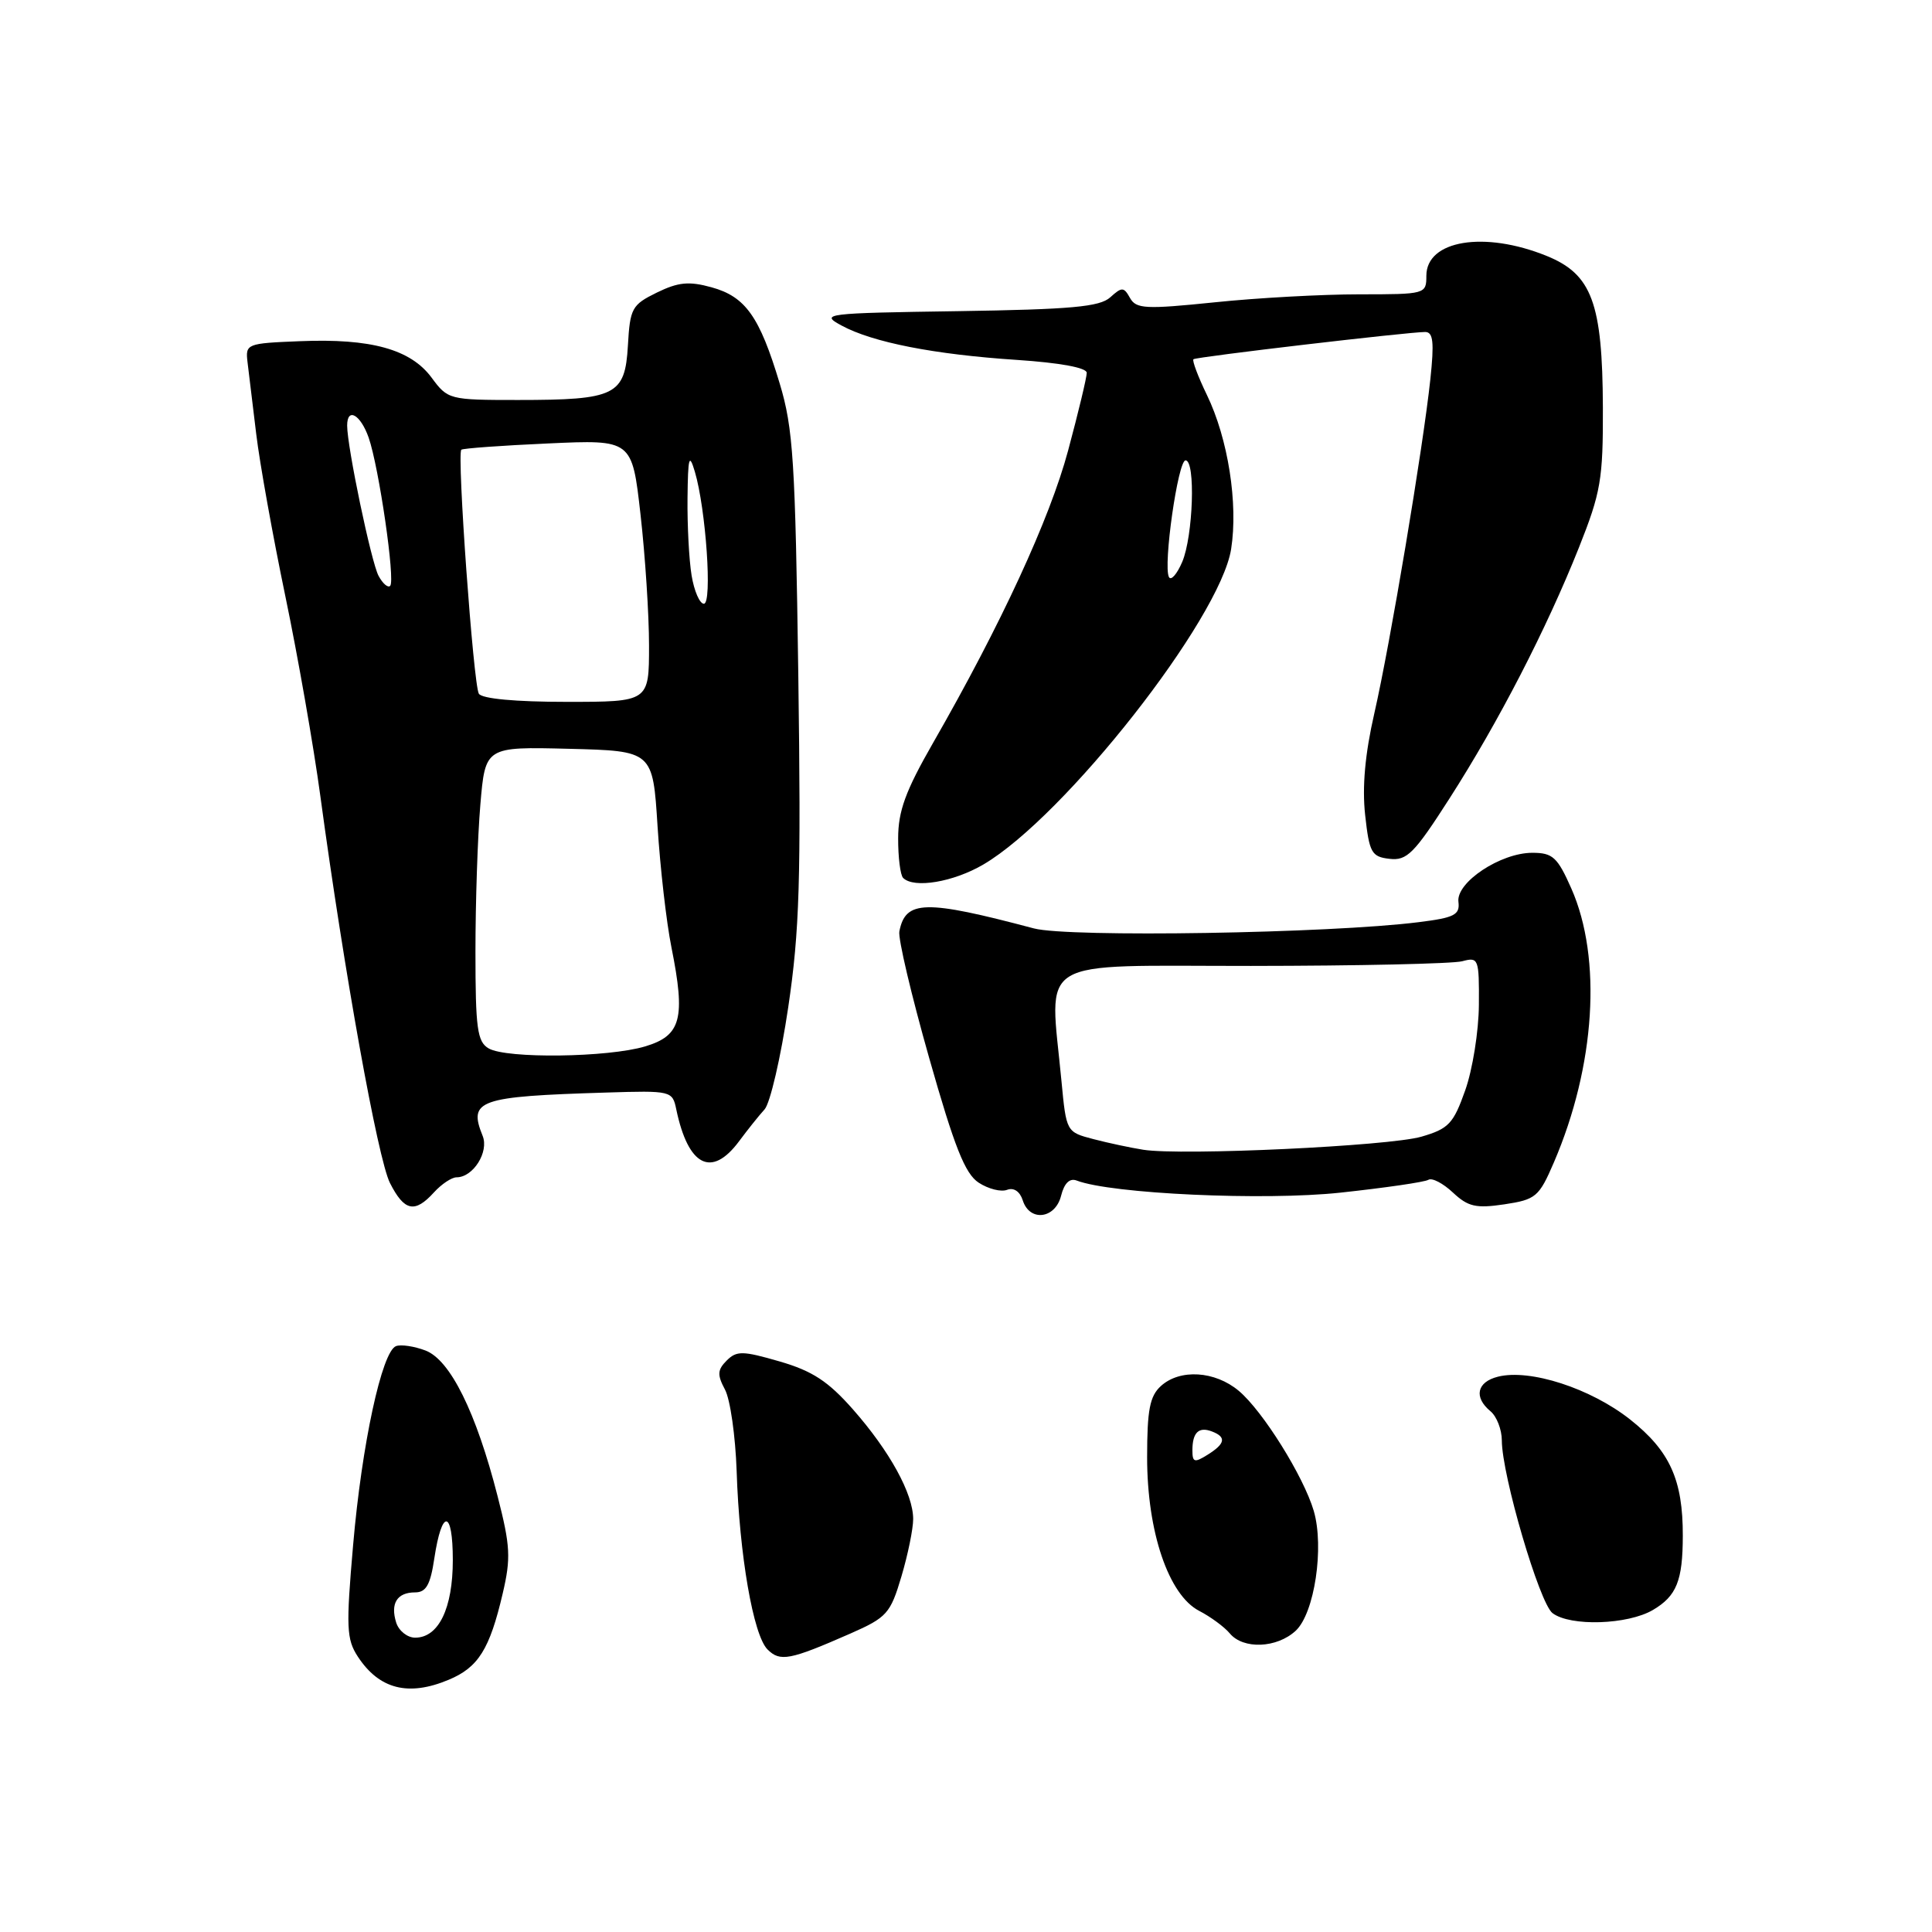 <?xml version="1.0" encoding="UTF-8" standalone="no"?>
<!DOCTYPE svg PUBLIC "-//W3C//DTD SVG 1.1//EN" "http://www.w3.org/Graphics/SVG/1.1/DTD/svg11.dtd" >
<svg xmlns="http://www.w3.org/2000/svg" xmlns:xlink="http://www.w3.org/1999/xlink" version="1.1" viewBox="0 0 256 256">
 <g >
 <path fill="currentColor"
d=" M 59.45 222.58 C 63.38 220.94 64.88 218.55 66.61 211.15 C 67.71 206.46 67.63 204.86 65.93 198.24 C 63.09 187.13 59.66 180.20 56.38 178.95 C 54.88 178.38 53.12 178.12 52.47 178.37 C 50.60 179.09 47.94 191.40 46.79 204.72 C 45.84 215.64 45.91 217.21 47.42 219.52 C 50.25 223.83 54.11 224.82 59.45 222.58 Z  M 112.69 216.45 C 117.52 214.32 117.98 213.81 119.44 208.90 C 120.30 206.01 121.00 202.58 121.00 201.28 C 121.00 197.94 117.89 192.28 113.02 186.75 C 109.74 183.03 107.65 181.66 103.31 180.40 C 98.41 178.98 97.61 178.96 96.29 180.28 C 95.06 181.51 95.02 182.17 96.06 184.12 C 96.76 185.42 97.45 190.28 97.61 194.94 C 97.97 206.05 99.81 216.67 101.70 218.56 C 103.37 220.23 104.65 219.98 112.69 216.45 Z  M 171.69 216.08 C 174.18 213.76 175.49 205.03 174.08 200.20 C 172.74 195.64 167.32 186.95 164.14 184.29 C 160.99 181.65 156.36 181.36 153.83 183.65 C 152.35 184.99 152.00 186.82 152.00 193.12 C 152.00 202.98 154.84 211.35 158.90 213.45 C 160.41 214.23 162.23 215.57 162.95 216.43 C 164.73 218.58 169.19 218.40 171.69 216.08 Z  M 219.02 213.33 C 222.16 211.48 222.97 209.46 222.98 203.50 C 223.00 196.09 221.26 192.25 216.00 188.09 C 210.77 183.96 202.73 181.35 198.48 182.42 C 195.69 183.12 195.25 185.14 197.50 187.00 C 198.32 187.68 199.00 189.43 199.00 190.87 C 199.01 195.47 203.99 212.45 205.72 213.75 C 208.09 215.54 215.69 215.29 219.02 213.33 Z  M 140.60 158.44 C 141.02 156.77 141.74 156.07 142.67 156.43 C 147.26 158.19 167.52 159.12 177.62 158.03 C 183.55 157.39 188.79 156.63 189.27 156.33 C 189.75 156.03 191.21 156.79 192.52 158.02 C 194.53 159.90 195.57 160.14 199.34 159.58 C 203.51 158.95 203.93 158.60 205.90 154.02 C 211.39 141.25 212.30 126.98 208.21 117.73 C 206.37 113.57 205.74 113.00 203.04 113.00 C 198.83 113.00 192.92 116.92 193.25 119.50 C 193.46 121.22 192.73 121.60 188.00 122.19 C 176.23 123.68 141.61 124.24 137.00 123.02 C 122.56 119.19 119.99 119.25 119.17 123.41 C 118.98 124.34 120.76 131.87 123.11 140.15 C 126.47 151.99 127.87 155.53 129.68 156.71 C 130.95 157.54 132.64 157.97 133.44 157.66 C 134.33 157.32 135.14 157.87 135.52 159.05 C 136.43 161.93 139.83 161.52 140.60 158.44 Z  M 57.50 158.00 C 58.50 156.90 59.85 156.00 60.50 156.00 C 62.70 156.00 64.82 152.63 63.95 150.50 C 62.03 145.76 63.38 145.29 80.29 144.77 C 88.96 144.50 89.10 144.54 89.61 147.00 C 91.19 154.53 94.28 156.11 97.91 151.25 C 99.03 149.74 100.56 147.82 101.31 147.00 C 102.05 146.18 103.46 140.10 104.44 133.50 C 105.95 123.33 106.15 116.62 105.78 89.50 C 105.38 61.09 105.11 56.75 103.31 50.80 C 100.65 41.94 98.78 39.31 94.29 38.07 C 91.29 37.24 89.88 37.38 87.03 38.77 C 83.73 40.39 83.48 40.84 83.20 45.80 C 82.82 52.39 81.59 53.00 68.62 53.00 C 59.53 53.00 59.34 52.95 57.19 50.04 C 54.41 46.28 49.15 44.82 39.73 45.21 C 32.67 45.49 32.51 45.56 32.80 48.00 C 32.97 49.38 33.48 53.65 33.95 57.50 C 34.41 61.35 36.15 71.03 37.81 79.00 C 39.47 86.97 41.56 98.90 42.45 105.50 C 45.62 128.91 50.06 153.54 51.67 156.75 C 53.57 160.50 54.96 160.80 57.50 158.00 Z  M 130.32 114.54 C 141.09 108.21 161.66 82.01 163.13 72.76 C 164.08 66.74 162.73 58.13 159.92 52.33 C 158.74 49.89 157.94 47.76 158.14 47.60 C 158.53 47.28 186.61 43.99 188.85 43.99 C 189.91 44.00 190.05 45.35 189.53 50.25 C 188.55 59.41 184.22 85.27 182.11 94.50 C 180.87 99.91 180.48 104.28 180.89 108.00 C 181.44 113.00 181.74 113.53 184.12 113.80 C 186.42 114.07 187.39 113.10 192.06 105.81 C 198.54 95.71 204.91 83.36 209.21 72.57 C 212.12 65.25 212.42 63.53 212.39 54.00 C 212.34 40.13 210.93 36.34 204.94 33.91 C 196.68 30.56 189.00 31.83 189.00 36.54 C 189.00 38.97 188.89 39.00 180.11 39.00 C 175.21 39.00 166.58 39.47 160.93 40.06 C 151.77 41.00 150.54 40.93 149.73 39.48 C 148.91 38.01 148.66 38.00 147.11 39.40 C 145.72 40.66 141.93 41.00 126.95 41.23 C 109.26 41.49 108.62 41.57 111.50 43.13 C 115.63 45.37 123.79 46.97 134.75 47.69 C 140.44 48.07 144.00 48.72 144.00 49.40 C 144.00 50.01 142.89 54.64 141.53 59.70 C 139.10 68.76 132.63 82.77 123.60 98.50 C 119.99 104.80 119.01 107.47 119.01 111.08 C 119.00 113.60 119.30 115.97 119.67 116.33 C 121.10 117.76 126.34 116.88 130.32 114.54 Z  M 52.50 215.01 C 51.70 212.47 52.61 211.00 55.00 211.00 C 56.46 211.00 57.03 210.00 57.55 206.49 C 58.55 199.86 60.00 199.99 60.00 206.72 C 60.00 213.12 58.12 217.00 55.01 217.00 C 53.98 217.00 52.85 216.10 52.50 215.01 Z  M 158.00 192.18 C 158.00 189.81 158.84 189.00 160.60 189.68 C 162.53 190.42 162.36 191.30 160.00 192.77 C 158.27 193.85 158.00 193.77 158.00 192.18 Z  M 151.50 152.35 C 149.85 152.09 146.88 151.46 144.89 150.94 C 141.30 150.00 141.29 149.99 140.65 143.25 C 139.08 126.57 136.73 128.00 165.75 127.99 C 179.91 127.98 192.51 127.70 193.75 127.37 C 195.91 126.79 196.00 127.01 195.96 133.13 C 195.94 136.64 195.12 141.74 194.15 144.47 C 192.58 148.91 191.95 149.57 188.33 150.62 C 184.04 151.86 156.62 153.15 151.50 152.35 Z  M 64.75 138.92 C 63.24 138.04 63.00 136.28 63.00 126.10 C 63.00 119.61 63.29 110.84 63.65 106.62 C 64.30 98.94 64.30 98.94 75.40 99.22 C 86.50 99.50 86.50 99.50 87.13 109.50 C 87.48 115.00 88.30 122.21 88.97 125.53 C 90.86 134.97 90.26 137.22 85.50 138.65 C 80.57 140.13 67.13 140.30 64.75 138.92 Z  M 63.45 91.92 C 62.73 90.75 60.52 60.11 61.13 59.59 C 61.33 59.41 66.51 59.03 72.62 58.76 C 83.75 58.25 83.75 58.25 84.87 68.16 C 85.49 73.61 86.00 81.43 86.00 85.54 C 86.00 93.00 86.00 93.00 75.06 93.00 C 68.33 93.00 63.86 92.59 63.45 91.92 Z  M 91.64 76.25 C 91.30 74.19 91.06 69.58 91.10 66.00 C 91.16 60.54 91.32 59.98 92.07 62.50 C 93.54 67.44 94.40 80.00 93.27 80.00 C 92.71 80.00 91.98 78.31 91.64 76.25 Z  M 50.16 76.30 C 49.19 74.49 46.00 59.22 46.00 56.39 C 46.00 53.92 47.77 54.92 48.85 57.99 C 50.21 61.90 52.40 76.94 51.70 77.63 C 51.41 77.93 50.71 77.33 50.16 76.30 Z  M 154.89 76.46 C 154.10 74.93 156.09 61.00 157.09 61.00 C 158.44 61.00 158.10 71.04 156.65 74.46 C 155.95 76.09 155.16 76.99 154.89 76.46 Z "/>
</g>
</svg>
